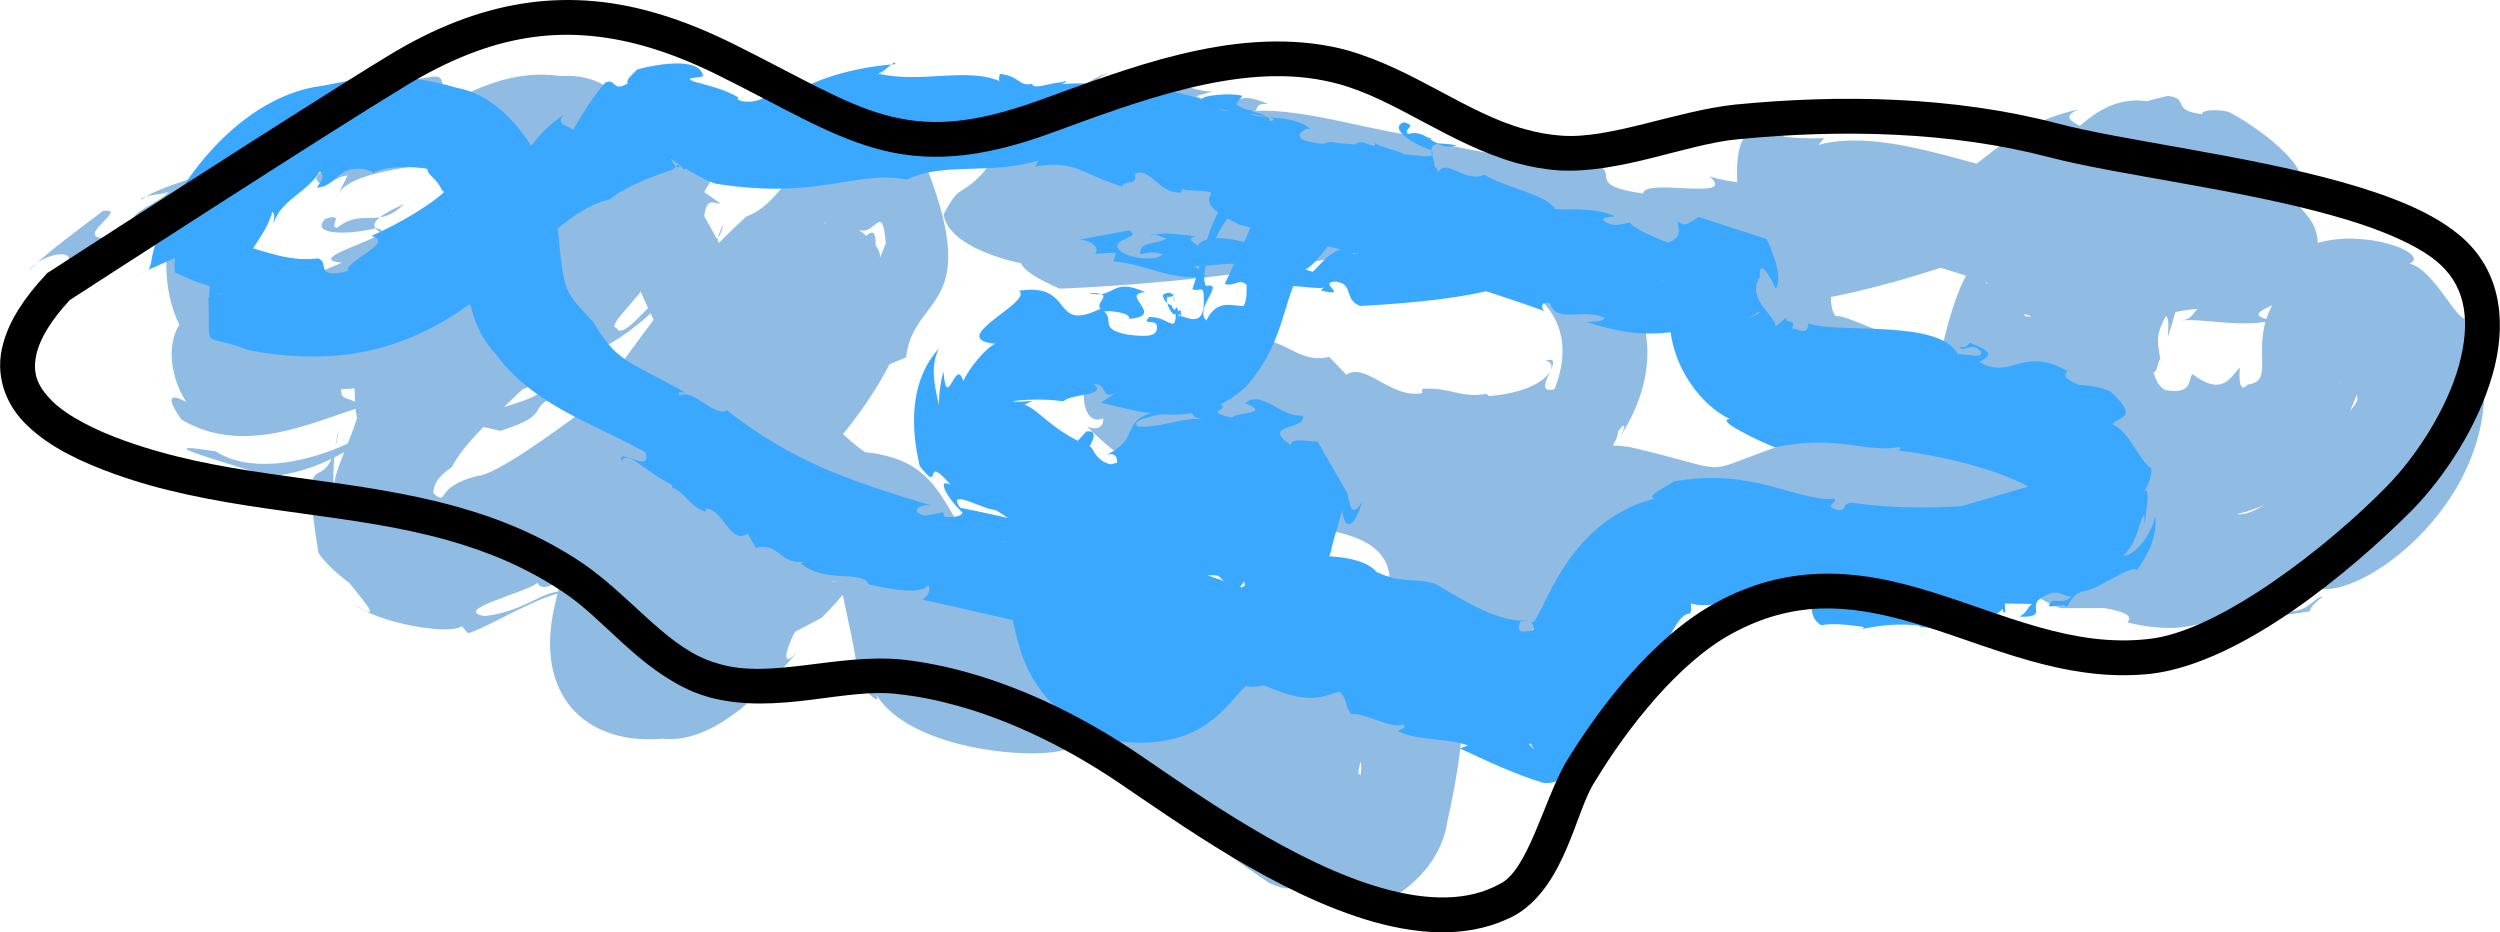<?xml version="1.0" encoding="UTF-8"?>
<!DOCTYPE svg PUBLIC "-//W3C//DTD SVG 1.1//EN" "http://www.w3.org/Graphics/SVG/1.1/DTD/svg11.dtd">
<!-- Creator: CorelDRAW X7 -->
<svg xmlns="http://www.w3.org/2000/svg" xml:space="preserve" width="10.667mm" height="3.978mm" version="1.1" style="shape-rendering:geometricPrecision; text-rendering:geometricPrecision; image-rendering:optimizeQuality; fill-rule:evenodd; clip-rule:evenodd"
viewBox="0 0 127198 47440"
 xmlns:xlink="http://www.w3.org/1999/xlink">
 <defs>
  <style type="text/css">
   <![CDATA[
    .fil1 {fill:#3BA8FF;fill-rule:nonzero}
    .fil0 {fill:#90BCE4;fill-rule:nonzero}
    .fil2 {fill:black;fill-rule:nonzero}
   ]]>
  </style>
 </defs>
 <g id="__x0023_Layer_x0020_1">
  <g id="_2233794576">
   <path class="fil0" d="M12882 19115c-4229,-69 -5912,-6276 -2880,-10176 2916,-3919 7942,-4379 12018,-5039 987,-91 -256,1032 1943,765 11469,-5229 12474,14642 21241,19078l-626 -151c1272,1317 3627,2009 4777,3753 -127,142 -631,-307 -513,229 699,19 2714,2615 3727,2793 570,637 247,987 1109,1834 480,58 760,-91 1292,-66 3276,15 7535,3628 11890,1083 -134,219 -535,516 -130,508 1744,-809 3196,-2173 3981,-4133 15,-2239 -2669,-2564 -4431,-2824 -3987,-620 -7962,-2014 -10968,-5063 409,187 849,94 817,-420 -1413,646 -1577,-3476 1297,-3962 1092,140 3846,-1337 6353,-155l-247 87c1946,-135 2462,1294 4096,903l877 909c993,-663 2271,1249 3861,935l-15 -214c1365,-116 2032,501 3277,251l124 114c3077,-252 3648,-1704 2879,-1797 1218,-386 -909,1776 465,1446 2314,-5937 -5860,-7154 -9963,-6930 -4910,1033 -10201,1602 -15222,1817 -1308,-583 -1771,-925 -1976,-1298 -912,-177 -3856,-987 -3936,-2598 -35,379 354,-775 873,-1064 1645,-1011 1290,-1672 2994,-2865 -508,706 -564,1084 -175,1124 1156,-1483 2431,-3459 4716,-4300 -322,203 -806,391 -655,608 2227,-1500 4073,327 5936,366l-823 225c2844,1473 1142,-649 3655,399 -663,-29 -492,205 -654,354 2653,-139 6516,1221 9033,1377 -162,31 -149,163 -149,163 2634,623 5410,1017 8537,1237 1042,417 -577,1029 2308,1428 83,-820 4893,421 3378,-876 2333,764 6057,262 7629,-394 -1017,569 1411,839 -611,1347l1656 173c-137,456 -1627,262 -1037,613 1048,-260 3913,-1507 4835,-1613 1765,-1023 3080,-2831 6320,-3529 -1445,617 963,853 -17,1186 1338,-860 2831,-1504 4550,-1872 1163,125 107,736 1744,928 -12,-236 763,-245 1289,-133 366,76 4480,2593 3710,3996 -15,636 -1143,-1500 -717,-206 936,1861 1893,1384 1565,4290l-107 7c-872,1816 -4117,2049 -2338,2509 1126,-110 -611,-111 1281,-733 -953,1592 -4563,585 -5714,772 547,-101 528,-347 804,-583 -2026,51 -4911,1757 -8793,245 -181,366 1425,-164 1906,142 -3963,-2219 -7156,-2503 -9755,-3778 466,38 105,659 102,533 -1559,-415 -1457,-939 -2575,-901 -46,-380 -1401,-89 -2634,-139 -658,176 -282,-221 762,-118 -430,21 -1168,14 -2104,-28 -1985,-10084 5306,-2425 4326,-1611 490,3988 -248,5384 378,6029 105,-144 1517,462 2149,734l-514 367c352,665 2119,976 2112,1437 1434,274 -5421,-2259 -3329,-1766 44,813 2761,719 2023,1186 1386,550 2904,373 4140,887 -350,-108 -1264,730 -49,747 1098,56 1130,-228 1240,-255l174 -151 235 -94 84 -27 46 -12 11 -4 1 1c-585,1392 1318,-3118 -1315,3120l0 -1 -5 -5 -3 -12 -23 -44 -187 -420 -769 -1622c-846,127 -78,-3415 -716,-1904 37,-758 1250,-5408 1953,-4562l399 759c552,-1200 514,-2109 840,-3164l577 -263c-807,-655 1603,-2010 2196,-3750 787,-63 2976,-4318 7348,-742 1907,4293 -373,5341 -419,5669 -581,2206 -705,3006 -1315,4918 -6,-384 89,-892 -103,-1051 -631,1119 -367,1455 -278,2339 -102,-599 -188,1481 -639,-33 312,290 291,1177 886,1467 1415,230 1128,-522 1377,-815 1490,1128 1890,227 2421,-347 -48,280 -96,1448 398,872 1895,-192 -1039,-3129 3239,-6152 -432,-47 -927,-31 -1457,59 2179,-2620 7865,-653 6440,-55 1352,289 2656,3551 3006,2650 3385,7789 -4790,14324 -7552,13891 -503,628 -2401,741 -1906,1144 1351,149 1574,-750 2040,-733 -536,403 -631,592 -657,741 -1678,264 -2870,474 -1577,-595 -3235,319 -3571,2117 -7701,1165 258,-316 -9,-521 -1166,-736l-2234 6c-2286,-882 -1071,-1217 -947,-1828 -1266,-296 -2674,-723 -3342,-450l-1235 -1102c908,725 -1040,199 -1602,248l567 -51c-156,-236 -1562,-523 -2211,-290 126,279 1434,649 2142,913 -605,223 -1533,-194 -2237,261 330,-586 -1818,-405 -2457,-372 -1022,214 -989,902 -1271,973 -105,-289 -1600,469 -967,-194 311,-207 847,41 1333,-411 -733,3 -706,-577 -2134,307 -1197,710 672,1029 -1925,1479 623,-358 690,-630 1134,-1004 -994,142 -1118,323 -2794,409l-141 535c-338,-193 -95,-205 -246,-304 -984,440 -3884,-503 -3961,152 -1051,-93 -1357,-697 -1817,-415l87 -96c-738,-157 -1902,1089 -2295,1967l-40 -122c-477,329 -1444,1552 -1720,2382 -1308,1023 -1900,-880 -2483,1081 -518,709 -633,1431 -606,1884 476,-477 963,-644 597,496 239,-554 -136,2263 -634,4387 -135,977 -721,2760 -3147,4115 -2569,1027 -3801,-315 -4486,-722 -589,-75 -342,233 -1439,-245 -4043,-2748 -8751,-6331 -10024,-7166 858,-44 173,-524 171,-849 -772,245 -647,-659 -1285,209 -187,558 777,587 853,989 -1515,616 -8661,70 -9948,-3260 758,1342 -78,609 -902,-417 521,-45 -600,-3838 -677,-4933l-477 102c118,0 378,-43 490,-211 -220,22 -1182,214 -520,72l447 -392c1182,142 324,1132 -906,2368l-1343 705c-387,694 -827,2039 124,1010 -2149,2550 -4526,4684 -6862,4430 -3674,335 -6380,-1938 -5595,-6288 502,-2577 1294,-4083 2212,-5824 2422,-3795 5231,-6097 7191,-8058l135 373c1178,-841 58,-988 886,-1548 -69,574 1272,-334 807,791 1844,-1315 966,-2513 1471,-3538 -314,-370 -202,959 -592,473 -108,-93 1652,-2210 822,-2388 360,-192 777,98 981,372 -49,-187 38,-838 -88,-580 1061,-438 716,1949 1908,1766l233 -1138c1068,-1066 -205,3450 984,379 -186,-2192 -547,-326 -1376,-692 1797,1390 1087,1674 -248,3115 -793,41 1659,-1260 924,-1412 -1201,16 -1926,1703 -2948,2328 1219,-659 728,614 197,1302 -1276,720 236,-1133 -1259,175 19,518 -485,1549 345,1050 610,626 -1775,1735 -2056,3145 -983,190 618,-3032 -1405,-1106 690,186 -1519,2946 34,2591 -787,606 -1211,348 -995,-448 -1090,713 -2035,3782 -3059,3023l26 845c-492,175 -1154,526 -1970,778 -909,905 -3552,3570 -3923,2587 -706,528 -4396,1386 -2703,1690 2147,-245 3025,-1426 4196,-1243 -1426,157 -4062,1859 -5043,2114l-309 -357c-654,481 -4249,-165 -5491,-1119 1401,884 780,190 -237,-1087 -569,-411 -1270,-1042 -1573,-1533 -1047,-6514 452,-2043 1042,-6323 -217,895 -326,1984 -256,3160 -55,-834 680,-2148 1180,-3674 -159,-765 -152,-2217 -33,-2962 1204,-1994 595,89 1513,-1810 -511,913 -334,953 -803,1959 109,96 1483,-620 2848,-2096 775,-1165 1713,-3201 71,-1856 758,-871 1822,-1361 1566,-631 1385,-1571 -564,-220 519,-1697 631,-235 3439,-1988 4473,-2115l-941 1858 990 -774c-871,1571 954,-87 654,1077 726,-445 1325,-1293 1810,-1947 -2333,588 725,-2910 -644,-3121 526,-572 220,-371 595,-415l420 31 235 8 119 -2 31 -1 2 0c10197,7159 2828,1985 5102,3583l0 -1 -5 -1 -7 -5 -41 -15c-388,15 -825,-505 -850,1404 451,-270 522,1299 1042,-346 -908,1439 613,1196 -1501,3991 1136,-2495 -2472,1759 -916,-1731 161,446 1168,-1611 1145,-1762 -726,489 -770,-788 -1936,1375 -642,1531 -2878,3329 -2252,3401 340,809 2312,-2202 1694,-701 -3042,2706 -3640,1515 -4447,3229 1722,-902 2493,-721 2648,-294 -683,467 -1430,1032 -2101,1400l262 -558c-3375,994 -745,1123 -3966,2163l-1615 -377c481,-778 4580,-1216 3676,-2115 -2026,742 -2529,1487 -4418,1715l1306 -618c-686,146 -1785,-1063 -4206,497 -1283,700 -270,493 -211,919 -2476,707 -3279,2053 -6586,2335 1186,54 -7235,-2086 -2428,-1314 2769,1811 8112,-742 8151,-1470 -1289,-681 2349,-479 2786,-1648 -2401,636 -2484,-360 -3015,-877 -690,116 -1153,576 -1539,833 -104,676 734,354 960,928 -2384,723 -5937,2506 -9094,613 -1129,-1594 -194,-1314 1242,-219 -1096,213 -2879,-3766 -719,-5256 888,-952 3047,-1380 3403,-1313 1642,-25 2072,-305 4247,-1190 -2281,-197 3314,-1473 1736,-1752 -1704,394 -3363,273 -2581,-485 1063,-328 101,420 603,454 1289,-1039 2092,121 3390,-1205 -3219,1462 -172,1314 -670,2299 2136,-1199 101,521 2192,-156 1903,-1044 4338,-2250 5647,-3535 2599,-1770 1341,-1828 -1987,-574 -2126,158 -756,-1093 -2405,-855 -1711,409 1385,645 -1192,827l220 -229c-723,394 -4770,438 -5234,1910l561 -1136c-496,33 -886,396 -1255,607 -96,-292 -711,-397 13,-825 -1721,-159 -3272,1090 -4977,1630l1221 215c-2838,1449 -5012,1035 -7595,2349l-87 -549 -1509 948c216,-671 -1407,-371 -2060,490 1174,-1141 2480,-2042 3803,-3063 1294,-168 -1122,1146 -204,1358 749,92 3263,-721 3613,-1327 -1023,199 -1050,330 -1781,720 -525,-644 1029,-1016 1729,-1717 -542,172 -1378,148 -1443,411 908,-642 2305,-969 3729,-1466 -1093,638 729,270 337,613 -4,-693 1578,-1385 3729,-1837 1636,246 3926,-1565 6575,-1941 -948,910 -2156,1742 -3611,2355 1639,-27 1746,-418 3376,-440 675,-671 1106,-1564 3185,-2345l159 473c1499,-658 1362,-1761 4441,-1729 4817,293 3187,7137 1079,7773 -1942,1600 -3819,2162 -5381,2769l-256 -436c-1399,1602 -5535,2150 -7297,3582 -2287,890 -5787,1006 -5049,1095 109,-2141 694,-45 1686,-404 5793,-2609 14055,-3317 16764,-7972l46 1391c168,-1406 704,-468 1274,-1749 -1185,1188 41,-2059 996,-3447l333 -292 165 -146 40 -38 20 -19 8 -4c-702,-494 6121,4299 3231,2271l-3 6 -6 10 -56 103 -476 818 -988 1648 -2143 2376c-1328,1385 -2951,2931 -3460,3755l-410 -278c-1404,2642 -5043,4870 -6197,7099 -264,192 -935,607 -940,1339 843,647 -55,-310 2239,-892 963,-62 3851,-2189 5512,-3404 2720,-3229 4065,-6008 8153,-9784 2613,-1017 1440,-3942 8912,-3222 3349,8075 -380,7039 -764,10380l-837 343c-2285,4419 -6352,7529 -8571,10293 -869,1070 -2183,3847 -2128,3967 446,-2187 -1224,654 -1450,511 85,-29 -25,-1006 -345,-1831 -72,54 161,-181 267,-301l271 1012c1265,-398 2387,-3224 1539,-3158 1442,-1428 2973,-5579 6625,-6065 5448,-254 5926,1364 7614,4279 497,4286 257,2795 344,3234 252,218 1175,527 2681,488l-716 -131c-349,201 -465,615 314,747 384,-583 6769,782 4731,-628 6368,2865 9975,6377 12739,8441 108,541 178,-2342 -222,1179 -2184,-36 -2339,-1211 -1517,-3039 505,-1407 -164,-1640 1387,-4412 545,-922 1074,-1726 1495,-2554 548,-476 -267,1249 865,-189 587,-927 -307,-284 408,-1459 1947,-2546 5513,-6991 11329,-6170 5430,1264 3409,1445 7320,55 13474,-4153 22983,6858 27556,90l86 245c1761,-2839 3019,-2676 1131,-3715 162,509 -288,-1268 36,-878 384,-1749 1180,-565 1314,182 -338,1163 -1818,6357 -6536,7436 481,89 1091,-285 1898,-772 -3956,1230 -6092,10 -8520,-1021 -1258,-1518 -2318,-497 -3486,-5125 137,-1254 241,-2887 691,-3892 -46,438 -137,1409 96,1646 577,-1644 231,-4863 1726,-5341 380,-855 -226,-844 -437,-308 485,-837 1129,-2491 1035,-2045 -317,79 685,189 1505,51 -649,363 3162,-1097 -1155,655l458 -5c594,-18 1299,-648 1485,-1119 -187,415 -5,170 80,843 105,1079 646,1896 561,1482 -733,501 -2578,2842 -3566,4437 -1279,2014 -1288,2424 -793,3195l104 333 9 43 0 6c-4879,11569 -1358,3209 -2450,5790l-7 4 -42 8 -79 18 -323 66 -646 125c-905,195 -1725,251 -2457,199 -1576,14 -2954,-285 -4360,-687 -7245,-4493 282,-1143 -5603,-4852 -214,-670 -619,-112 -500,-349 -2314,-2836 -243,-5745 -754,-6490 -715,527 -329,-907 -770,-861 391,-1062 -665,-546 1610,-1620 411,-291 344,-446 298,71 -56,403 -12,782 101,1111 67,224 131,284 143,194l36 -48 16 -25c115,1143 -1000,-9956 -527,-5257l3 0 6 3 14 2 22 7c1043,300 1963,443 3574,397l-300 340c3685,-995 8955,1671 11946,1741 2600,1450 2008,852 5535,812 4576,657 4871,-877 5740,3000 -5252,538 -4345,-3061 -9031,-1742 -3668,695 -8825,3167 -14446,4092 -6643,958 -11758,-1286 -15659,-1408 -5811,-956 -10275,-2179 -15097,-3515 -7050,-1935 -1382,-1952 -9249,3118 -199,103 -3,98 -123,10 -2564,-3055 -1047,-1713 -2009,-2497 -920,-351 278,166 434,-93 -452,45 1719,-426 -979,-57 541,-250 1024,-587 1434,-995 1919,-3971 1268,-700 2622,-1292 406,164 1003,313 1508,472 -1872,-320 401,-125 400,-209l3127 -244 1526 -179c3059,-255 1575,-160 2583,-239 783,-33 1683,-59 2989,-390 1903,-703 6983,-539 9266,164 2897,1400 4329,2182 5881,3905 450,414 2048,1881 2309,3409 423,992 1478,3669 -979,7271 312,-396 658,-1315 78,-544 -141,2179 -6766,3625 -6672,3687 -4615,238 -8960,-1365 -12029,-2440 -1648,-661 -2745,-632 -3903,-902 -1229,379 878,668 -2571,-2107 125,280 3135,2089 -168,53 749,-151 -784,2 1311,-688l609 -375c624,-1154 1028,-294 898,-1025 600,529 2856,1612 4602,2258 1558,897 2791,146 7226,1990 1186,624 2707,2050 3579,3402 1340,3236 125,6552 -511,7113 -1242,2262 -3540,3839 -4152,4098 -4414,2669 -8012,2096 -10909,1467 -2698,-714 -5606,-2073 -7488,-3270 -3196,-1785 -4791,-4229 -6317,-5962 -2655,-2955 -6103,-5417 -10436,-9396 -2064,-2727 -3070,-5752 -4159,-8350 -755,-2029 -1182,-1943 -2774,-2349 -4942,-1131 -13571,-1759 -15747,1514 -3531,4643 136,6903 8155,8296 57,-141 -2620,1850 -7991,141z"/>
   <path class="fil1" d="M101863 27243c-3925,3500 -10216,1277 -15057,2348 -550,194 26,-920 -1288,-391 -2743,1073 -3378,4219 -4094,7364 -397,1401 -1502,3449 -2904,3271 -1474,-442 -2978,-1170 -4242,-1752l405 -150c-972,-385 -2483,-220 -3544,-717 58,-156 437,-83 274,-392 -464,386 -2043,-617 -2651,-475 -348,-367 -148,-713 -609,-1158l-859 257c-2242,465 -4256,-1783 -6966,-1887 159,-89 436,-108 277,-294 -4183,-481 -9146,-1764 -13685,-2757 234,-137 494,-440 300,-740 -384,511 -1793,230 -3018,-30 -332,-766 -2245,-27 -3461,-1071l167 -74c-1259,123 -1306,-1030 -2460,-718l-403 -727c-899,594 -1162,-1133 -2108,-1278l-74 166c-815,-301 -936,-914 -1668,-1236l-5 -124c-1656,-869 -2229,-1797 -2576,-1214 -219,-790 1578,725 1222,-449 -2573,-1458 -5669,-2336 -7644,-5029 -2337,-2505 -973,-6588 -2727,-8339 -246,-569 -710,-725 -739,-1058 -592,-118 -2296,-177 -2770,251 194,-48 -400,-280 -727,-257 -1122,13 -1049,783 -2117,980 286,-433 409,-632 157,-841 -644,1086 -1976,1427 -2363,2657 9,-213 119,-490 -66,-594 -347,1349 -1402,1943 -1395,3230l-220 -541c-1520,1309 1525,1480 -1160,1472 400,78 349,-124 483,-234 -820,-47 -1750,-422 -2647,-850 -266,-2291 1812,-1580 2418,-1779 -112,46 -95,155 -97,155 1785,275 3219,1148 4959,908 618,217 -234,1073 1508,649 -165,-520 2463,-1454 1202,-1790 1238,-531 3341,-1722 3964,-2515 -363,639 1135,365 180,1147l1025 -156c72,346 -837,476 -366,635 482,-393 1755,-1709 2274,-1931 632,-1036 1097,-2273 2720,-3353 -631,721 823,529 364,950 510,-875 1075,-1829 1733,-2574 578,-267 344,528 1154,31 -115,-184 236,-439 465,-694 141,-68 3012,-802 3341,228 244,269 -1175,88 -430,383 1144,290 1742,504 2234,795l-19 108c552,332 1989,-102 1264,-565 -436,-64 126,480 -511,197 484,-352 1547,-452 2612,-615 -333,152 -272,356 -395,586 1279,-737 3103,-1255 5046,-1396 53,-372 -678,618 -978,455 2262,581 4728,-374 6430,471 -296,43 -115,-535 -101,-430 1013,120 933,651 1615,503 48,319 847,-40 1535,-84 361,-201 175,165 -427,155 906,-215 5244,-93 7513,723 -1,-217 1562,-351 2081,-180l-323 413c401,414 1750,451 1726,874 1253,-259 -4374,-712 -2769,-731 286,501 2273,-163 1787,388 1037,274 2205,36 3066,753 -264,-156 -1035,408 -191,609 1487,339 499,-120 1706,111l781 55c197,-435 1249,490 887,-191 53,430 2141,470 1747,1165l-393 520c627,165 1210,-278 1780,-373 63,80 185,254 120,339 406,-854 1441,562 2373,72 1159,700 3182,1009 3622,1762 1044,43 2014,-89 3041,358 -213,65 -536,-5 -640,184 646,463 826,181 1446,144 -141,145 1201,771 1889,1012 843,-287 456,-786 502,-1096 333,381 682,20 999,-172l31 -19 16 -10 6 -4 4 -2c1545,501 -3461,-1120 3465,1123l2 0 -1 3 5 11 78 174 153 358 244 728c129,489 177,989 -28,1252 -105,-257 -847,-1755 -805,-609 -725,1202 876,1994 793,2544l558 -476c-137,376 618,8 257,590 158,-159 816,504 865,-290 1382,559 6654,-246 7600,1573 395,-43 1292,285 1190,-134 -528,-548 -932,104 -1103,-226 341,51 458,-136 518,-230 783,348 1396,539 489,983 1638,957 2175,-846 4483,465 -235,235 -107,424 592,703 512,39 1030,80 1606,345 1519,1392 391,1246 93,1673 883,347 1375,1872 1974,2228 42,520 -207,987 -518,1414 605,-985 221,926 180,1498l-10 -563c-225,156 -322,1422 -1066,2092 514,122 1563,-1255 1598,-2028 128,687 -93,1665 -918,2779 -187,-352 -1937,959 -2613,1038 -809,166 -750,758 -986,812 -94,-253 -1243,262 -751,-249 234,-160 634,137 1024,-261 -585,-4 -621,-514 -1549,78 -697,421 403,991 -1094,942 351,-196 380,-412 632,-651l-1374 -17 26 478c-200,-85 -84,-149 -174,-196 -315,558 -1971,459 -2169,1043 -738,134 -1153,-127 -2066,-131l149 -51c-1035,-168 -2240,-21 -3001,148l52 -99c-516,-73 -1544,-228 -2153,-86 -1016,-596 72,-1817 -1205,-1523 -1044,-260 -1726,483 -1432,854 -1774,-774 -3234,-145 -3991,-448 -39,210 54,250 -52,517 -1201,18 -1438,4454 -5865,5743 1176,-707 -121,-432 -236,-704 -883,736 -1259,-82 -1513,724 156,383 34,686 1495,434 -3286,1250 -6361,-459 -6900,-1074 390,378 -23,347 -448,306 391,-566 -716,-1196 -1621,-1334l-280 330 -343 -620c-359,-14 -685,639 -1242,13 18,-167 32,-335 -63,-498 -929,6 -1872,433 -2354,63l-478 -548c-247,115 -489,472 -90,622 -867,-200 -1968,445 -2660,225 -1060,971 -2296,3598 -7278,2713 -4438,-2217 -4258,-5113 -4923,-7463l337 100c88,-1315 -773,-528 -486,-1628 250,468 750,-1097 1004,45 555,-1921 -320,-2670 468,-4127 -245,-408 -400,1200 -710,716 -40,-393 2010,-2703 2075,-3133 638,-160 520,481 462,839l922 -1005c1476,-212 -1977,3042 -110,2732l681 -606c1006,92 -1320,1805 477,829 459,-699 908,-2036 -19,-1766 1927,-917 460,-1895 3012,-2290 729,207 -2011,369 -1418,850 1227,74 2220,-490 3272,-373 -1119,-217 -141,-906 656,-918 1192,539 -860,416 837,835 328,-299 2048,-168 694,-741 910,-689 1774,726 2931,643 247,746 -2207,413 -606,1485 -11,-309 600,-225 1174,-177l109 8 52 3 25 1 8 0c676,1173 -1511,-2622 1513,2628l2 1 0 6 3 17 51 277 127 423c105,197 285,188 562,-292 -421,1477 -916,1410 -1011,441l-417 1442 -194 767 -107 374 -14 44 -6 24 -5 10 -1 6 0 2c-1454,614 3249,-1374 -3257,1377l-1 0 -43 9 -84 17c-446,87 -811,92 -857,-467l-367 509c-231,-226 -585,-422 -961,-793 -721,-119 -2528,305 -2298,-508 -248,57 -1952,-365 -1415,354 1004,599 1306,-174 1749,725 -626,-768 -1549,-211 -2227,-152l-34 -343c-399,37 -1227,-209 -1559,60 340,-100 238,-360 -38,-519l-529 370c-1628,-202 -120,-923 -1665,-1243l1244 -33c-276,-5 -618,-537 -1396,-675 -428,330 -1162,643 -1550,873 -987,-165 -165,-568 -1356,-654 533,84 1020,110 1445,56 244,-52 -467,-946 -1703,-1655 -708,-25 -2973,-1438 -1425,356 -907,-727 -1683,-2066 -851,-1634 -1494,-1718 -364,587 -1575,-957 -53,-311 -1051,-3799 983,-5984 -486,886 -202,2045 -4,2871 -6,-572 81,-1178 226,-1713 176,2170 624,-795 1010,504 264,-613 1137,-1689 1624,-1902 -2594,-235 1973,-2122 1212,-2696 2884,-450 1579,2180 4153,908 -362,-297 882,-848 -628,-779 1443,316 1103,-854 2904,-56 -1386,89 1107,1213 -842,1359 189,-283 -985,-453 -1252,-376 520,460 -271,864 1131,1167 939,122 1543,141 1555,-333 59,-541 -849,-70 -396,-553 1004,-25 1331,890 1354,-172 -122,233 -579,-548 -427,-855 280,16 394,-81 293,-205l32 370c49,309 128,-695 -561,-265 55,353 246,462 450,533 234,661 226,-464 378,580 266,-129 -363,-129 81,-352l27 367c32,-194 1235,798 1149,-951 17,-746 -249,-302 -578,-468 570,-1676 613,-2585 1338,-3963 361,652 1936,-2278 1342,-397 -1132,386 -2433,3431 -1989,4196 1030,-199 -636,1144 18,1758 539,-1106 1295,-738 1897,-732 197,-359 138,-818 155,-1078 -405,-374 -611,127 -1114,-57 717,-1495 1513,-3254 1988,-4468 653,-360 842,202 386,822 671,-1944 4800,-3452 6535,-2497 -1249,-1058 2348,179 1566,-658 -1092,-391 -2100,-1132 -1376,-1417 768,175 -73,365 225,595 1061,-298 1295,933 2492,581 -2350,-434 -683,872 -1276,1377 1522,90 -176,435 1168,871 460,357 5870,787 1859,5107 -2330,583 -5337,732 -6679,819 -863,-354 -298,-1094 -1211,-1242 -1070,-7 797,828 -793,450l153 -144c-494,144 -2878,-526 -3426,452l549 -756c-288,-104 -573,45 -824,105 10,-266 -307,-547 183,-665 -907,-672 -2019,-150 -3078,-254l608 559c-1881,211 -2970,-622 -4725,-777l154 -449 -1082 65c348,-381 -503,-886 -1118,-664l2863 -533c664,420 -911,395 -556,942 303,477 1920,677 2251,282 -591,-175 -637,-78 -1140,-8 -70,-684 836,-472 1360,-812 -316,-38 -719,-324 -827,-133 673,-212 1283,-60 2307,28 -728,173 318,446 29,600 171,-560 1160,-623 2400,-311 846,828 2407,-241 3847,-39 -603,572 -1394,1026 -2324,1243 928,313 1049,5 1988,319 472,-426 802,-1089 2000,-1329l73 434c1081,-202 1193,-840 2581,-707 1161,108 2152,151 2949,-269l601 -266 150 -62 39 -16c-1099,2816 -317,769 -565,1394l-36 -39 -118 -147c-92,-200 -150,-473 -520,-619l207 -376c-910,246 -2888,-719 -4157,-349 -1834,-943 -2632,2085 -3835,2335 -949,1612 -769,3595 -2782,5879 -2504,2330 -5752,1143 -7386,797l762 -475c-787,310 -364,-474 -1107,-478 735,622 -1085,467 -1552,882 -1707,-253 -3820,144 -1580,-13l-387 177c881,372 1205,1207 3401,2183 142,256 382,744 993,860 1257,-358 1810,-186 3512,-256 1185,242 3093,758 4316,1223 -708,389 2867,-921 -1357,882l-172 -157c399,857 -895,-1959 1047,1915l-634 -201c-776,-374 -1700,-442 -2524,-555 -1777,-187 -3213,672 -3061,1448l-489 6c-90,913 1435,3594 1243,3785 -981,30 1642,-576 3373,-2133l35 970c1177,-498 3307,-1613 2746,-2045 2029,-352 4719,-358 5476,596 1381,641 1922,250 3023,616 2210,1346 3402,1882 4551,1866l-185 -48c-132,204 -260,541 13,599 610,-18 801,-55 408,-545 512,765 1330,-4927 6334,-6221 -447,-143 563,-559 980,-867 3988,-746 6327,1041 8150,874 321,228 -679,322 222,583 513,6 102,-354 725,-378 2486,372 6132,341 9129,-324 488,-227 1150,-494 1203,-632 23,-421 488,857 1107,1184 -2850,-1418 -978,-438 -1601,-701 -347,57 949,84 851,-19 -349,-21 -1002,349 -793,336 314,72 -441,-234 -516,-428 -1603,-1003 -4529,-1770 -7004,-2070l85 -197c-1720,373 -3230,-663 -6394,38 -770,-301 -3135,-1416 -2296,-1447 -1421,-645 -2932,-2607 -3054,-4763 -16,-530 -9,-1398 -115,-1676l-170 -437 -102 -196 -4 -5 -2 -5 0 0c-4416,-1430 6014,1945 4939,1599l-7 4 -35 22 -75 49 -149 98 -298 197 409 -197 183 -129 3 0c1089,354 -9506,-3076 -5019,-1624l-1 3 2 0 5 4 7 7 14 14 36 33 10 -63 8 -30c9771,3162 2707,876 4887,1583l-5 2 -3 1 -10 3 -21 8 -45 14 -334 114 -662 222 -1299 419c-911,349 -1554,262 -2306,335 -1560,151 -2751,-118 -4087,-543 269,-26 810,-13 922,-201 -992,-542 -2475,326 -2778,-758 -520,-150 -499,373 -172,442 -5093,-1831 -10600,-3273 -15593,-4418 -3404,-1587 205,-1693 -2806,-1772 -187,-254 -251,324 -243,111 -1123,94 -1482,-1333 -2337,-931 219,649 -552,270 -624,639 -2125,-676 -2436,-1379 -4427,-1021l163 -312c-2357,751 -4897,63 -6681,974 -2692,-499 -4427,1055 -9739,207 -883,-262 -2204,-1218 -2519,-1435 301,-369 512,2189 1327,-1124 -502,3326 -356,932 -977,1839 -836,275 -2348,811 -3235,1529 -4219,907 -7383,9787 -18354,7666 -2524,-976 -1927,212 -2057,-2665l54 -89 -8 -39 -8 -20c-431,4982 586,-6790 486,-5575l5 4 14 7 27 16 222 124 886 492 887 491 441 247 222 122 13 7 9 3c1366,-598 -11887,5245 -6276,2766l13 -41 30 -82 56 -166c423,-3039 4123,-8516 8759,-9060 2142,-437 3996,-732 6799,103 3592,652 5497,6015 5136,7047 352,3601 326,3225 1826,4885 1212,2008 1570,1865 4664,3561 -202,32 -406,-62 -281,173 681,-395 1811,1139 2410,744 3323,2598 6153,3570 10445,4859 -662,-129 -1160,311 -374,510l930 -175 75 229c557,66 1216,-89 738,-474 9896,1963 24567,6998 29260,12323 -1729,-3145 -238,-864 -349,-3094 253,-1264 428,-3630 1895,-5925 6708,-6052 11607,-2049 14870,-2566 3265,167 6979,-1446 11697,-2611 25,46 -1026,1934 -4303,3290z"/>
   <g>
    <path class="fil2" d="M56941 39842c-2410,-1634 -5256,-3098 -8185,-3918 -1023,-287 -2056,-497 -3077,-606 -2664,-341 -6133,1085 -9583,166 -287,-82 -566,-176 -844,-289 -2814,-1210 -4556,-3733 -6608,-5071 -1870,-1255 -3832,-2063 -5880,-2637 -4755,-1344 -9962,-1352 -15114,-2784 -608,-171 -1213,-364 -1816,-577 -1754,-632 -3316,-1383 -4429,-2452 -1118,-1041 -1725,-2598 -1232,-4254 308,-1100 1015,-2225 2146,-3437l71 -84 90 -55c7,-4 12751,-8262 17279,-11014 4595,-2807 8936,-3489 13451,-2209 1337,375 2684,914 4081,1604 3327,1652 5559,3020 7716,3618 2148,590 4300,546 7855,-734 4415,-1585 9746,-3748 14874,-2741 282,55 562,122 843,200 3403,978 6079,3209 9017,4007 595,167 1204,281 1839,327 2459,194 5847,-1261 8853,-1581 5391,-528 11136,-419 16406,963 3259,860 9485,1588 14441,2974 2550,721 4782,1582 6240,2912 2003,1843 2132,4511 1450,6888 -759,2671 -2456,5224 -4099,6907 -3116,3112 -8650,7747 -13254,8318 -2194,241 -4247,-116 -6186,-660 -2191,-617 -4255,-1465 -6272,-2028 -2968,-819 -5731,-1078 -8900,650 -2681,1453 -5309,4779 -6958,7514 -982,1454 -1480,5261 -4014,6783 -2188,1196 -4743,1067 -7242,371 -4955,-1401 -10055,-5115 -12959,-7071zm992 -1468l0 0c2914,1984 7948,5583 12446,6831 2273,636 4319,663 5913,-218 1418,-644 2218,-4122 3347,-6147 1757,-2883 4436,-6385 7622,-8148 3656,-2023 7102,-1694 10232,-804 2153,608 4213,1454 6272,2031 1822,512 3632,810 5514,600 3619,-343 9289,-4808 12183,-7793 1444,-1466 3027,-3872 3656,-6146 568,-2087 406,-3869 -946,-5112 -1028,-963 -3079,-1833 -5515,-2506 -4768,-1342 -10921,-2057 -14410,-2966 -4987,-1304 -10541,-1426 -15789,-913 -2590,225 -6014,1768 -9143,1587 -771,-55 -1501,-191 -2198,-386 -3412,-986 -6094,-3216 -9017,-4012 -237,-63 -471,-120 -713,-167 -4379,-903 -9483,1046 -13922,2669 -3735,1367 -6422,1489 -8936,773 -2510,-712 -4771,-2131 -8022,-3733 -1317,-654 -2568,-1145 -3777,-1484 -4085,-1129 -7724,-594 -12055,2015 -4251,2582 -15975,10174 -17132,10925 -967,1042 -1474,1930 -1666,2627 -267,1055 -17,1710 762,2504 786,769 2156,1480 3792,2058 558,198 1129,378 1699,536 4839,1369 10041,1374 15111,2788 2181,607 4333,1488 6389,2869 2400,1647 4113,4023 6303,4908 209,81 427,160 639,218 2631,792 5978,-531 9297,-220 1133,121 2259,352 3366,662 3168,887 6162,2438 8698,4154z"/>
   </g>
  </g>
 </g>
</svg>

